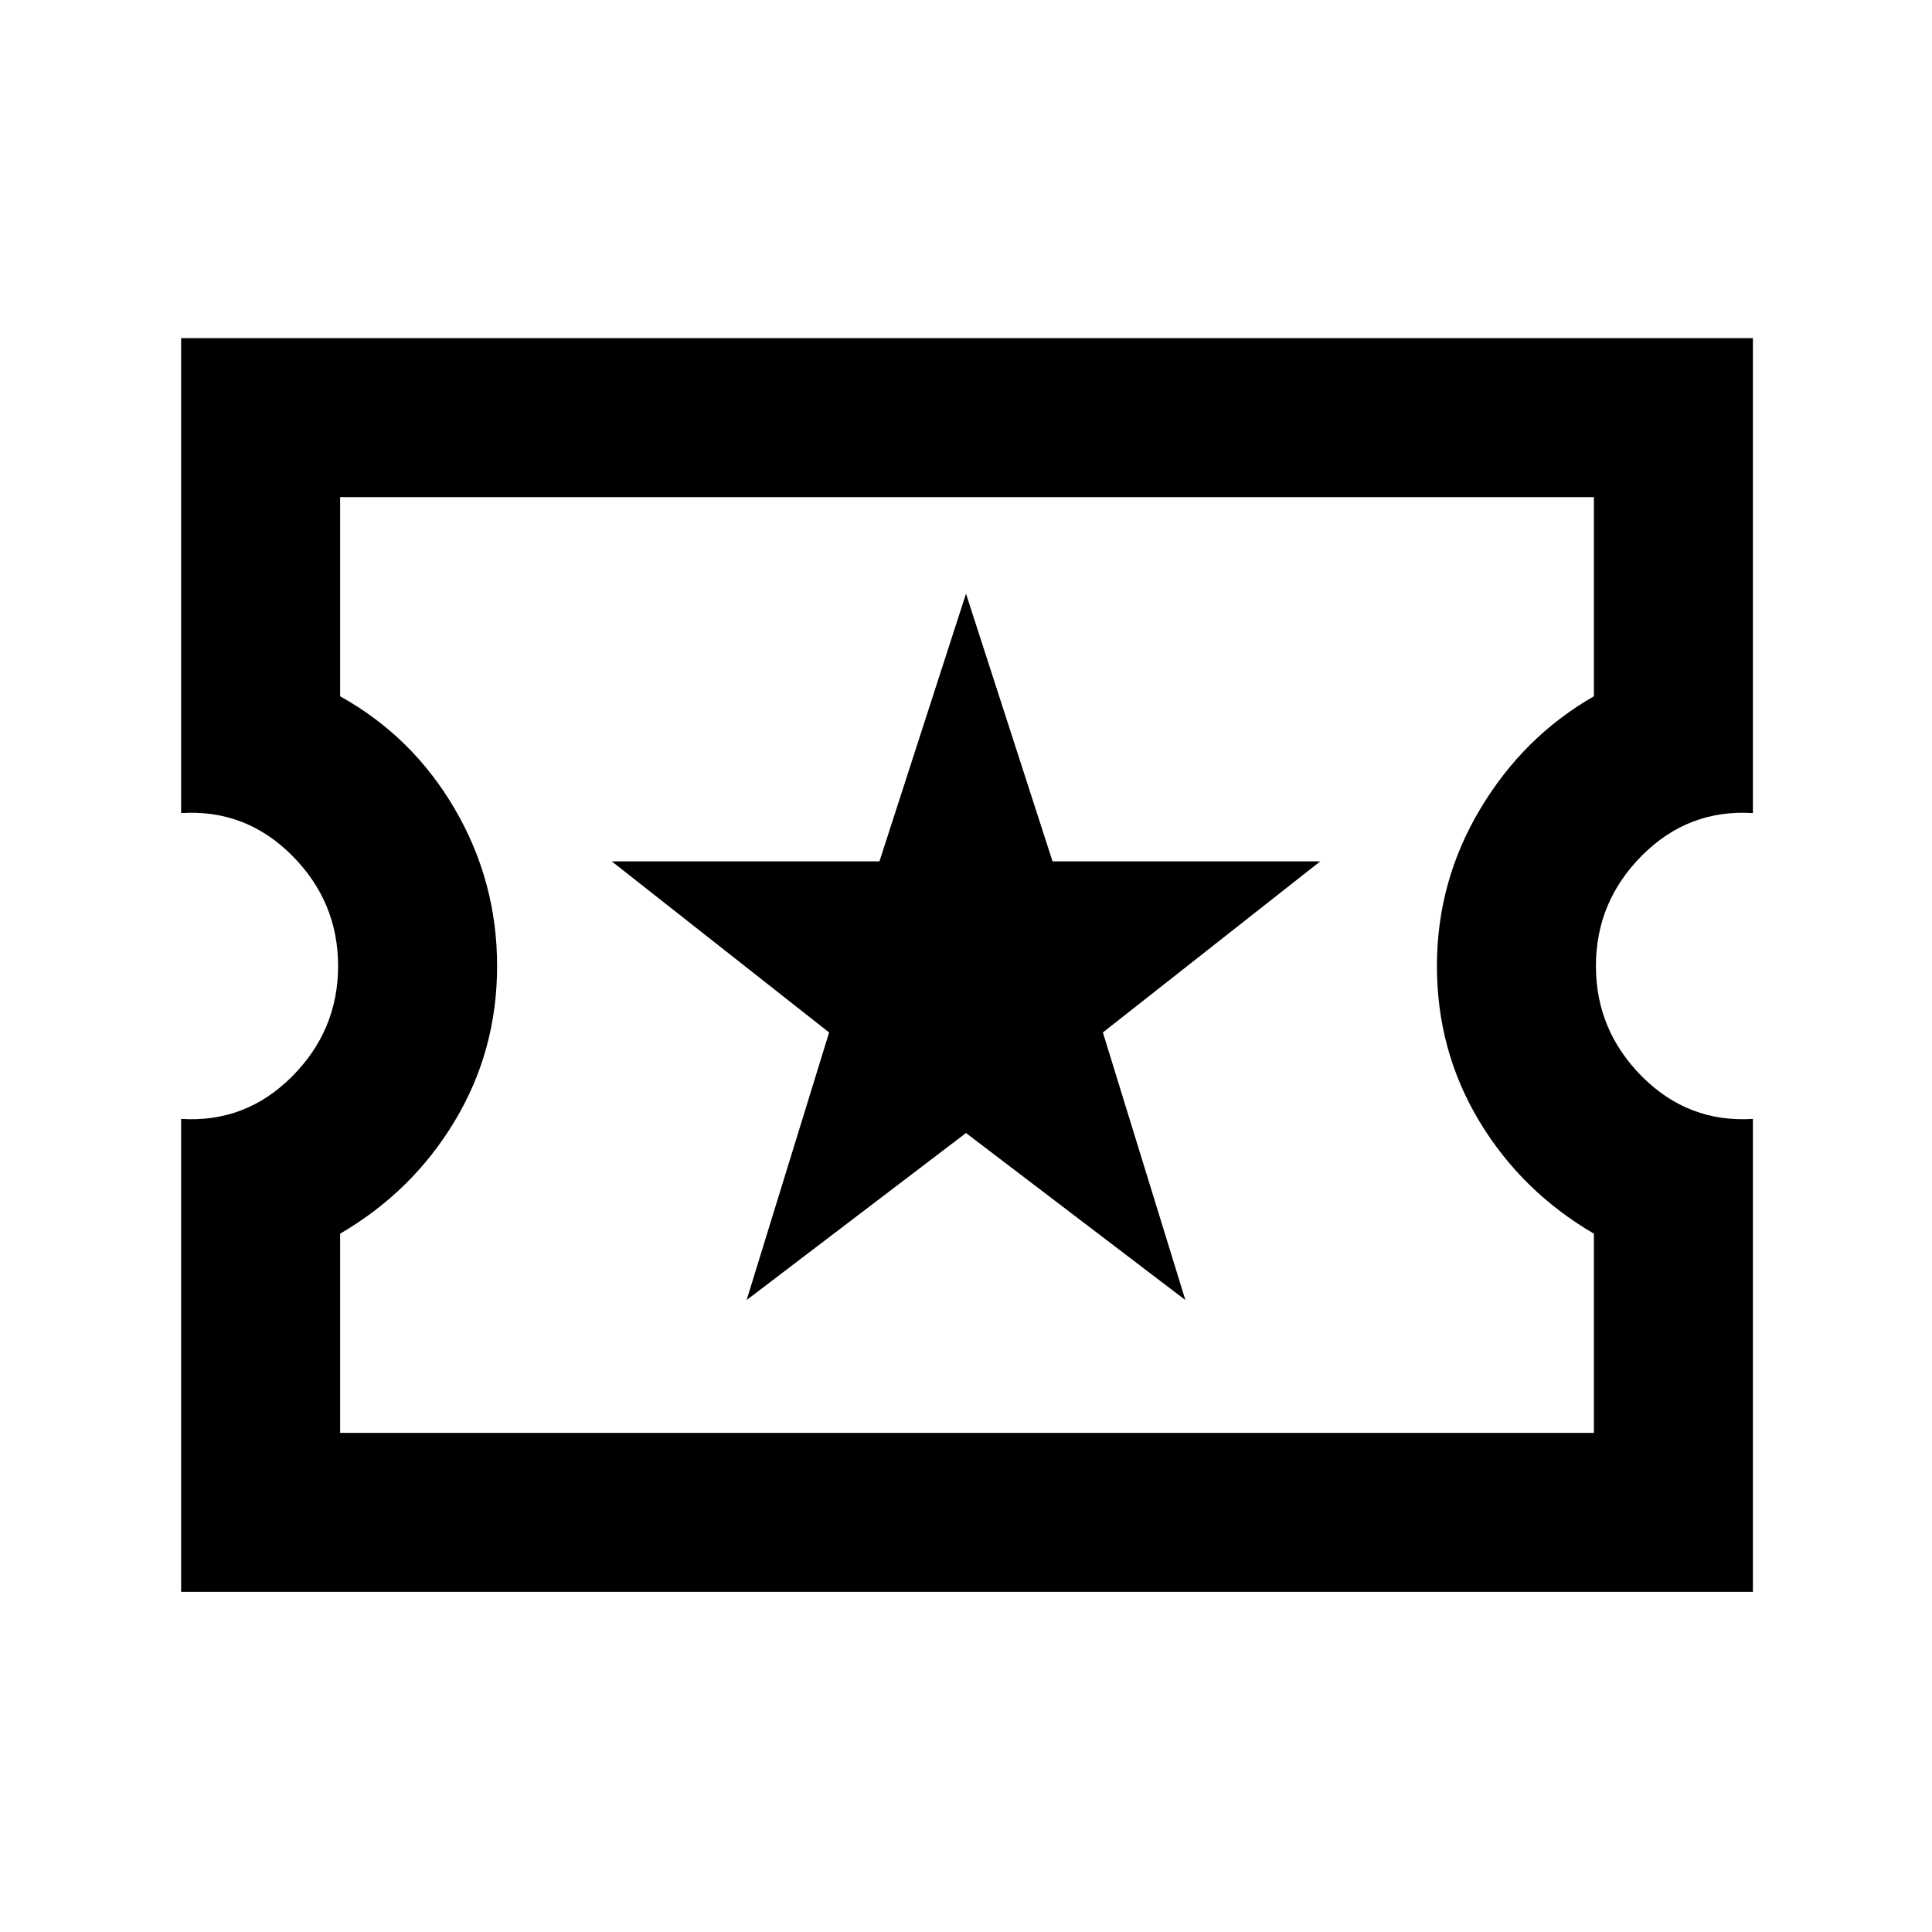 <svg xmlns="http://www.w3.org/2000/svg" height="20" width="20"><path d="M1.875 16.479V11.583Q2.542 11.625 3.021 11.146Q3.5 10.667 3.5 10Q3.5 9.333 3.021 8.854Q2.542 8.375 1.875 8.417V3.5H18.146V8.417Q17.479 8.375 17 8.854Q16.521 9.333 16.521 10Q16.521 10.667 17 11.146Q17.479 11.625 18.146 11.583V16.479ZM3.521 14.833H16.5V12.771Q15.75 12.333 15.312 11.604Q14.875 10.875 14.875 10Q14.875 9.125 15.323 8.375Q15.771 7.625 16.5 7.208V5.146H3.521V7.208Q4.271 7.625 4.708 8.375Q5.146 9.125 5.146 10Q5.146 10.875 4.708 11.604Q4.271 12.333 3.521 12.771ZM7.729 13.458 10 11.729 12.271 13.458 11.417 10.688 13.667 8.917H10.896L10 6.146L9.104 8.917H6.333L8.583 10.688ZM10.021 9.979Q10.021 9.979 10.021 9.979Q10.021 9.979 10.021 9.979Q10.021 9.979 10.021 9.979Q10.021 9.979 10.021 9.979Q10.021 9.979 10.021 9.979Q10.021 9.979 10.021 9.979Q10.021 9.979 10.021 9.979Q10.021 9.979 10.021 9.979Z"/></svg>